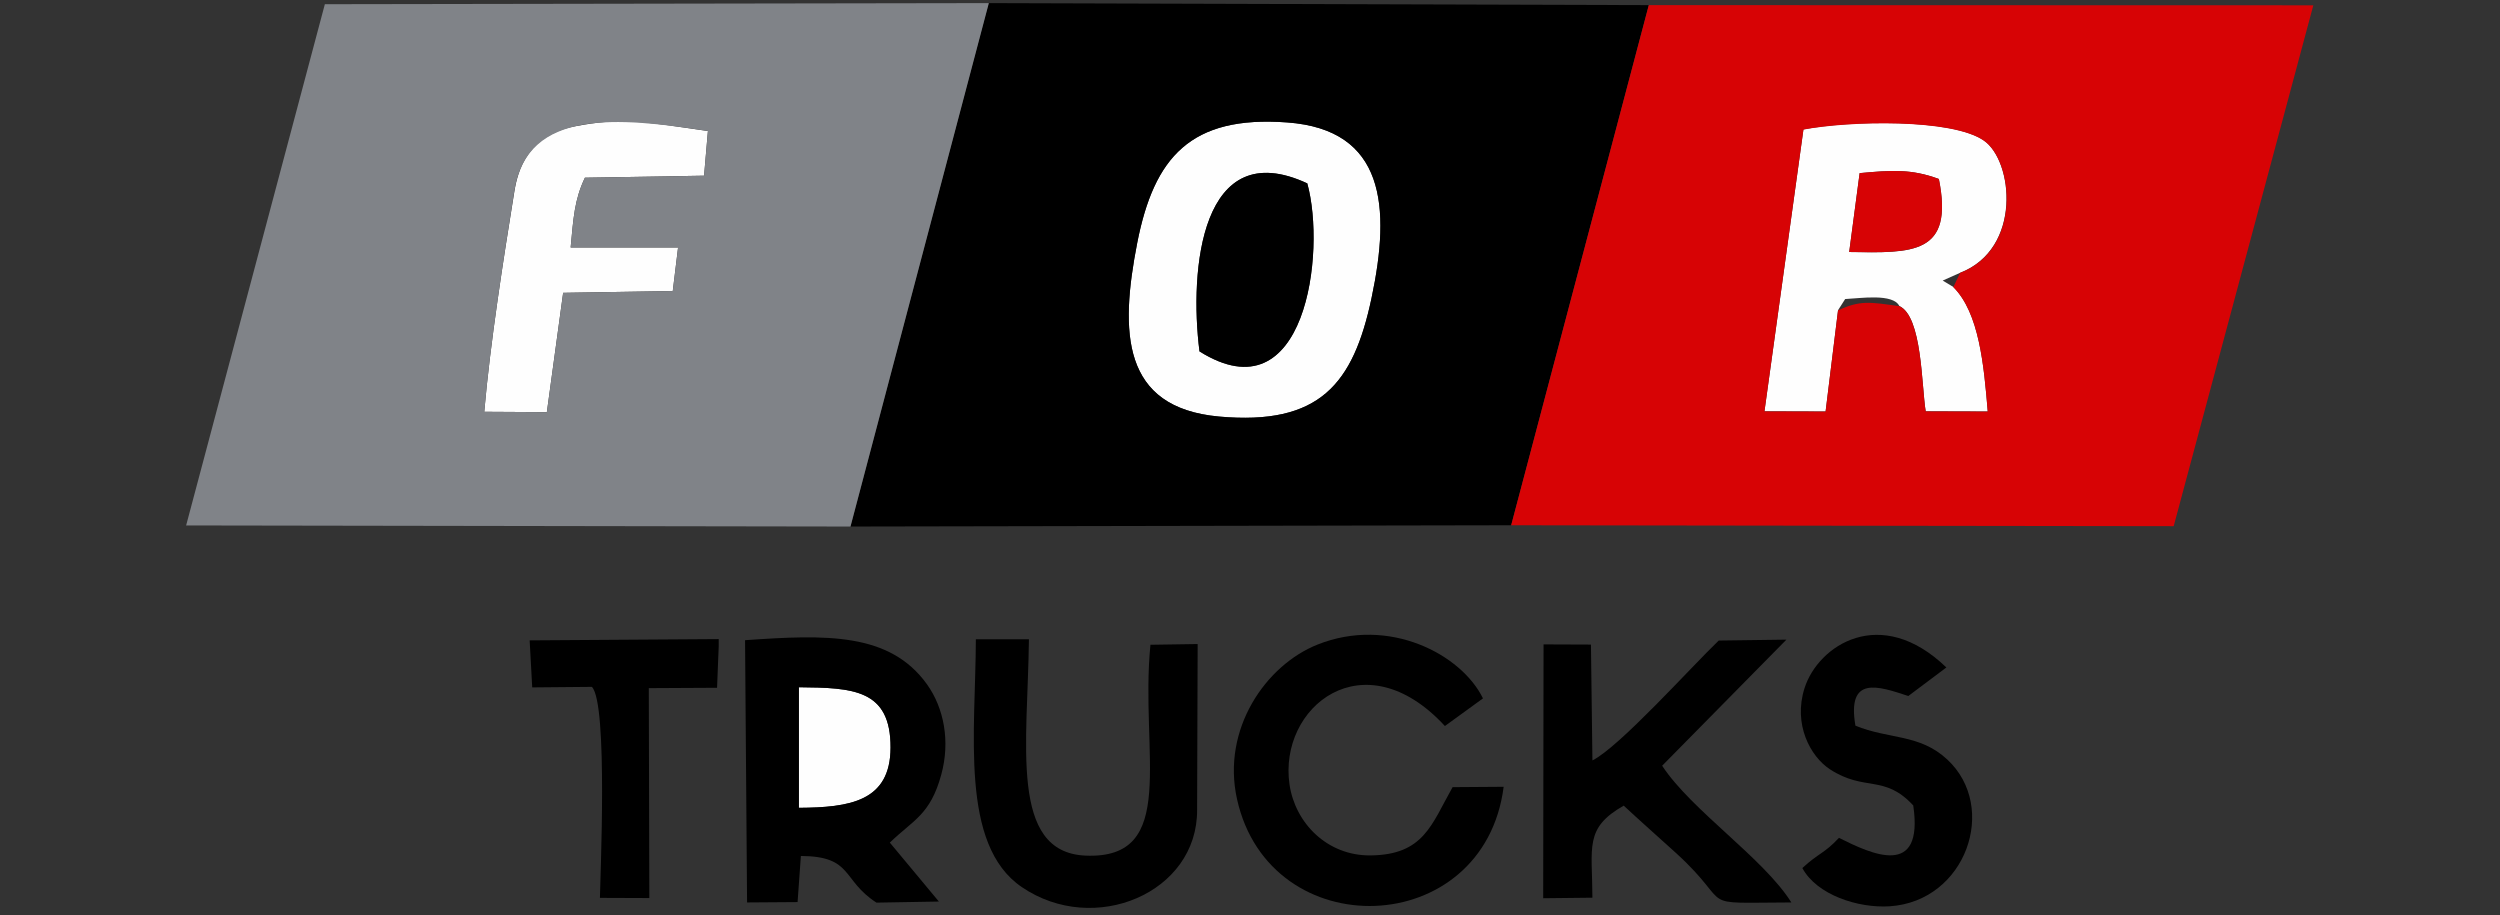 <?xml version="1.0" encoding="utf-8"?>
<!-- Generator: Adobe Illustrator 21.0.0, SVG Export Plug-In . SVG Version: 6.00 Build 0)  -->
<svg version="1.1" id="Слой_1" xmlns="http://www.w3.org/2000/svg" xmlns:xlink="http://www.w3.org/1999/xlink" x="0px" y="0px"
	 viewBox="0 0 1366 500" style="enable-background:new 0 0 1366 500;" xml:space="preserve">
<rect x="0" y="0" width="1366" height="500" fill="#333333" stroke="none"/>
<style type="text/css">
	.st0{fill:#FEFEFE;}
	.st1{fill:#D70305;}
	.st2{fill:#808388;}
</style>
<g id="Слой_x0020_1">
	<path class="st0" d="M655.4,192c-5.7-44.7,0.9-118.7,58.9-91.8C724.7,137.7,713.4,228.3,655.4,192z M749.4,162.9
		c10.6-49.9,7.4-92.1-46.1-96c-52.8-3.9-72.7,19-81.9,65.7c-9.6,49-8.5,90.1,44.6,95C721.1,232.6,739.5,209.8,749.4,162.9
		L749.4,162.9z"/>
	<path class="st0" d="M1016.1,94.6c17.3-1.6,28.3-2.4,43.3,3.2c8.3,41.4-14.3,40.5-49,39.9L1016.1,94.6L1016.1,94.6z M1004.3,169.5
		l3.9-6.1c8.3-0.4,26.1-3.2,29.6,3.8c12.5,5.7,12.1,43.5,14.4,57.5l33.9,0.1c-2.1-25.5-4.7-53.9-18.8-68l-5.8-3.5l9.4-4.2
		c34.1-13.2,29.1-61.4,13-72.4c-17.6-12.1-73.6-10.8-98.5-6l-21.3,154l33.4,0.1L1004.3,169.5L1004.3,169.5z"/>
	<path class="st0" d="M386.8,71.6c-36.3-5.3-47.4-7.4-72.5-2.6c-26.2,5-31.4,24.5-33.2,35.4C275,142,267.9,187.1,264.6,225l34.2,0.2
		l8.9-65.2l59.9-1l2.9-23.8l-58.7,0c1.5-15.8,2-26,7.8-38.1l65.1-1.1L386.8,71.6L386.8,71.6z"/>
	<path class="st0" d="M436.5,441.4c27.7-0.2,50-3.4,50.1-32.9c0.1-32-20.7-32.7-50.1-33V441.4z"/>
	<g id="_605506824">
		<path d="M749.4,162.9c-10,46.9-28.3,69.7-83.4,64.7c-53.1-4.9-54.2-46-44.6-95c9.2-46.6,29.1-69.6,81.9-65.7
			C756.8,70.8,760,113,749.4,162.9L749.4,162.9z M464.7,287.7l361-0.7L900.9,2.8L540.2,1.7L464.7,287.7L464.7,287.7z"/>
		<path d="M436.5,375.5c29.4,0.3,50.2,1,50.1,33c-0.1,29.5-22.4,32.7-50.1,32.9V375.5z M486.2,460.4c12.8-12.4,22.1-15.1,28.1-37.1
			c5-18.2,1.5-36.4-7.8-49.4c-20.4-28.4-55.1-27.2-99.4-24.1l1.1,143.3l27.6-0.2l1.8-25.2c28.7,0.2,22.1,13.1,41.3,25.5l34.1-0.6
			L486.2,460.4L486.2,460.4z"/>
		<path d="M821.6,429.9l-27.9,0.2c-11.6,20.5-15.7,37-44.9,37.3c-23.7,0.2-41.1-17.7-44.2-38.7c-6.2-42.3,40.5-80.1,84.9-32
			l20.8-15.1c-11.7-24-51.3-45-90.4-29.4c-28.2,11.2-52.5,46.1-44,84.4C693.8,517.4,810.9,513.7,821.6,429.9z"/>
		<path d="M870.1,490.5c-0.1-27.8-4.5-38,17.1-50.3c7.8,7.3,20,18.1,28.8,26.1c32.8,30,8.6,27,62.8,26.8
			c-15.3-24.3-54.6-50.3-70.6-74.7l67.9-68.9l-37,0.5c-15.2,14.6-54.2,58.1-69,65.5l-0.8-63.3l-25.9-0.1l-0.2,138.7L870.1,490.5
			L870.1,490.5z"/>
		<path d="M654.1,442.5l0.3-90.6l-25.8,0.4c-5.9,59.2,15.9,117.5-35.6,115.2c-41.7-1.9-31.4-61.4-30.8-118.2l-29,0
			c-0.1,50.2-9,112.2,25.1,135.4C597.9,511.7,654.4,487.9,654.1,442.5L654.1,442.5z"/>
		<path d="M1045.4,440.1c5.9,40.1-22.8,26.6-40.6,17.7c-8.1,8.7-10.9,8.1-20,16.5c7.9,14.7,30.5,22,47.7,20.9
			c41.7-2.7,59.6-54.1,31.5-80.2c-15.1-14.1-32.1-11-50.2-18.5c-4.7-27.5,12.3-21.7,28.9-16.2l20.8-15.6c-36-34.7-70.1-12-77.5,11.3
			c-6.3,19.8,3.2,37.3,13.8,44.3C1019,432.8,1029.5,422.9,1045.4,440.1L1045.4,440.1z"/>
		<path d="M323.4,375.3c8.9,9,4.5,104.7,4.4,115.3l27,0.1L354.5,376l37.3-0.2l0.9-22.6l0-4l-103.3,0.7l1.4,25.7L323.4,375.3
			L323.4,375.3z"/>
		<path d="M655.4,192c58,36.4,69.3-54.2,58.9-91.8C656.3,73.2,649.7,147.3,655.4,192z"/>
	</g>
	<g id="_605505696">
		<path class="st1" d="M1071,149.1l-3.7,7.8c14.1,14.1,16.7,42.6,18.8,68l-33.9-0.1c-2.3-14-1.9-51.8-14.4-57.5
			c-16.2-2.3-21.5-3.3-33.5,2.3l-6.8,55.3l-33.4-0.1l21.3-154c25-4.7,80.9-6.1,98.5,6C1100.1,87.8,1105.1,136,1071,149.1L1071,149.1
			z M825.7,287l362,0.5L1264,2.9L900.9,2.8L825.7,287L825.7,287z"/>
		<path class="st1" d="M1010.4,137.7c34.7,0.5,57.3,1.5,49-39.9c-15.1-5.6-26-4.8-43.3-3.2L1010.4,137.7L1010.4,137.7z"/>
	</g>
	<path class="st2" d="M384.7,96l-65.1,1.1c-5.8,12.1-6.3,22.3-7.8,38.1l58.7,0l-2.9,23.8l-59.9,1l-8.9,65.2l-34.2-0.2
		c3.3-37.9,10.5-83.5,16.5-121.1c7.2-44.6,56.7-39.9,105.7-32.3L384.7,96z M464.7,287.7l75.6-286L177.5,2.3l-75.8,284.8L464.7,287.7
		z"/>
</g>
</svg>
